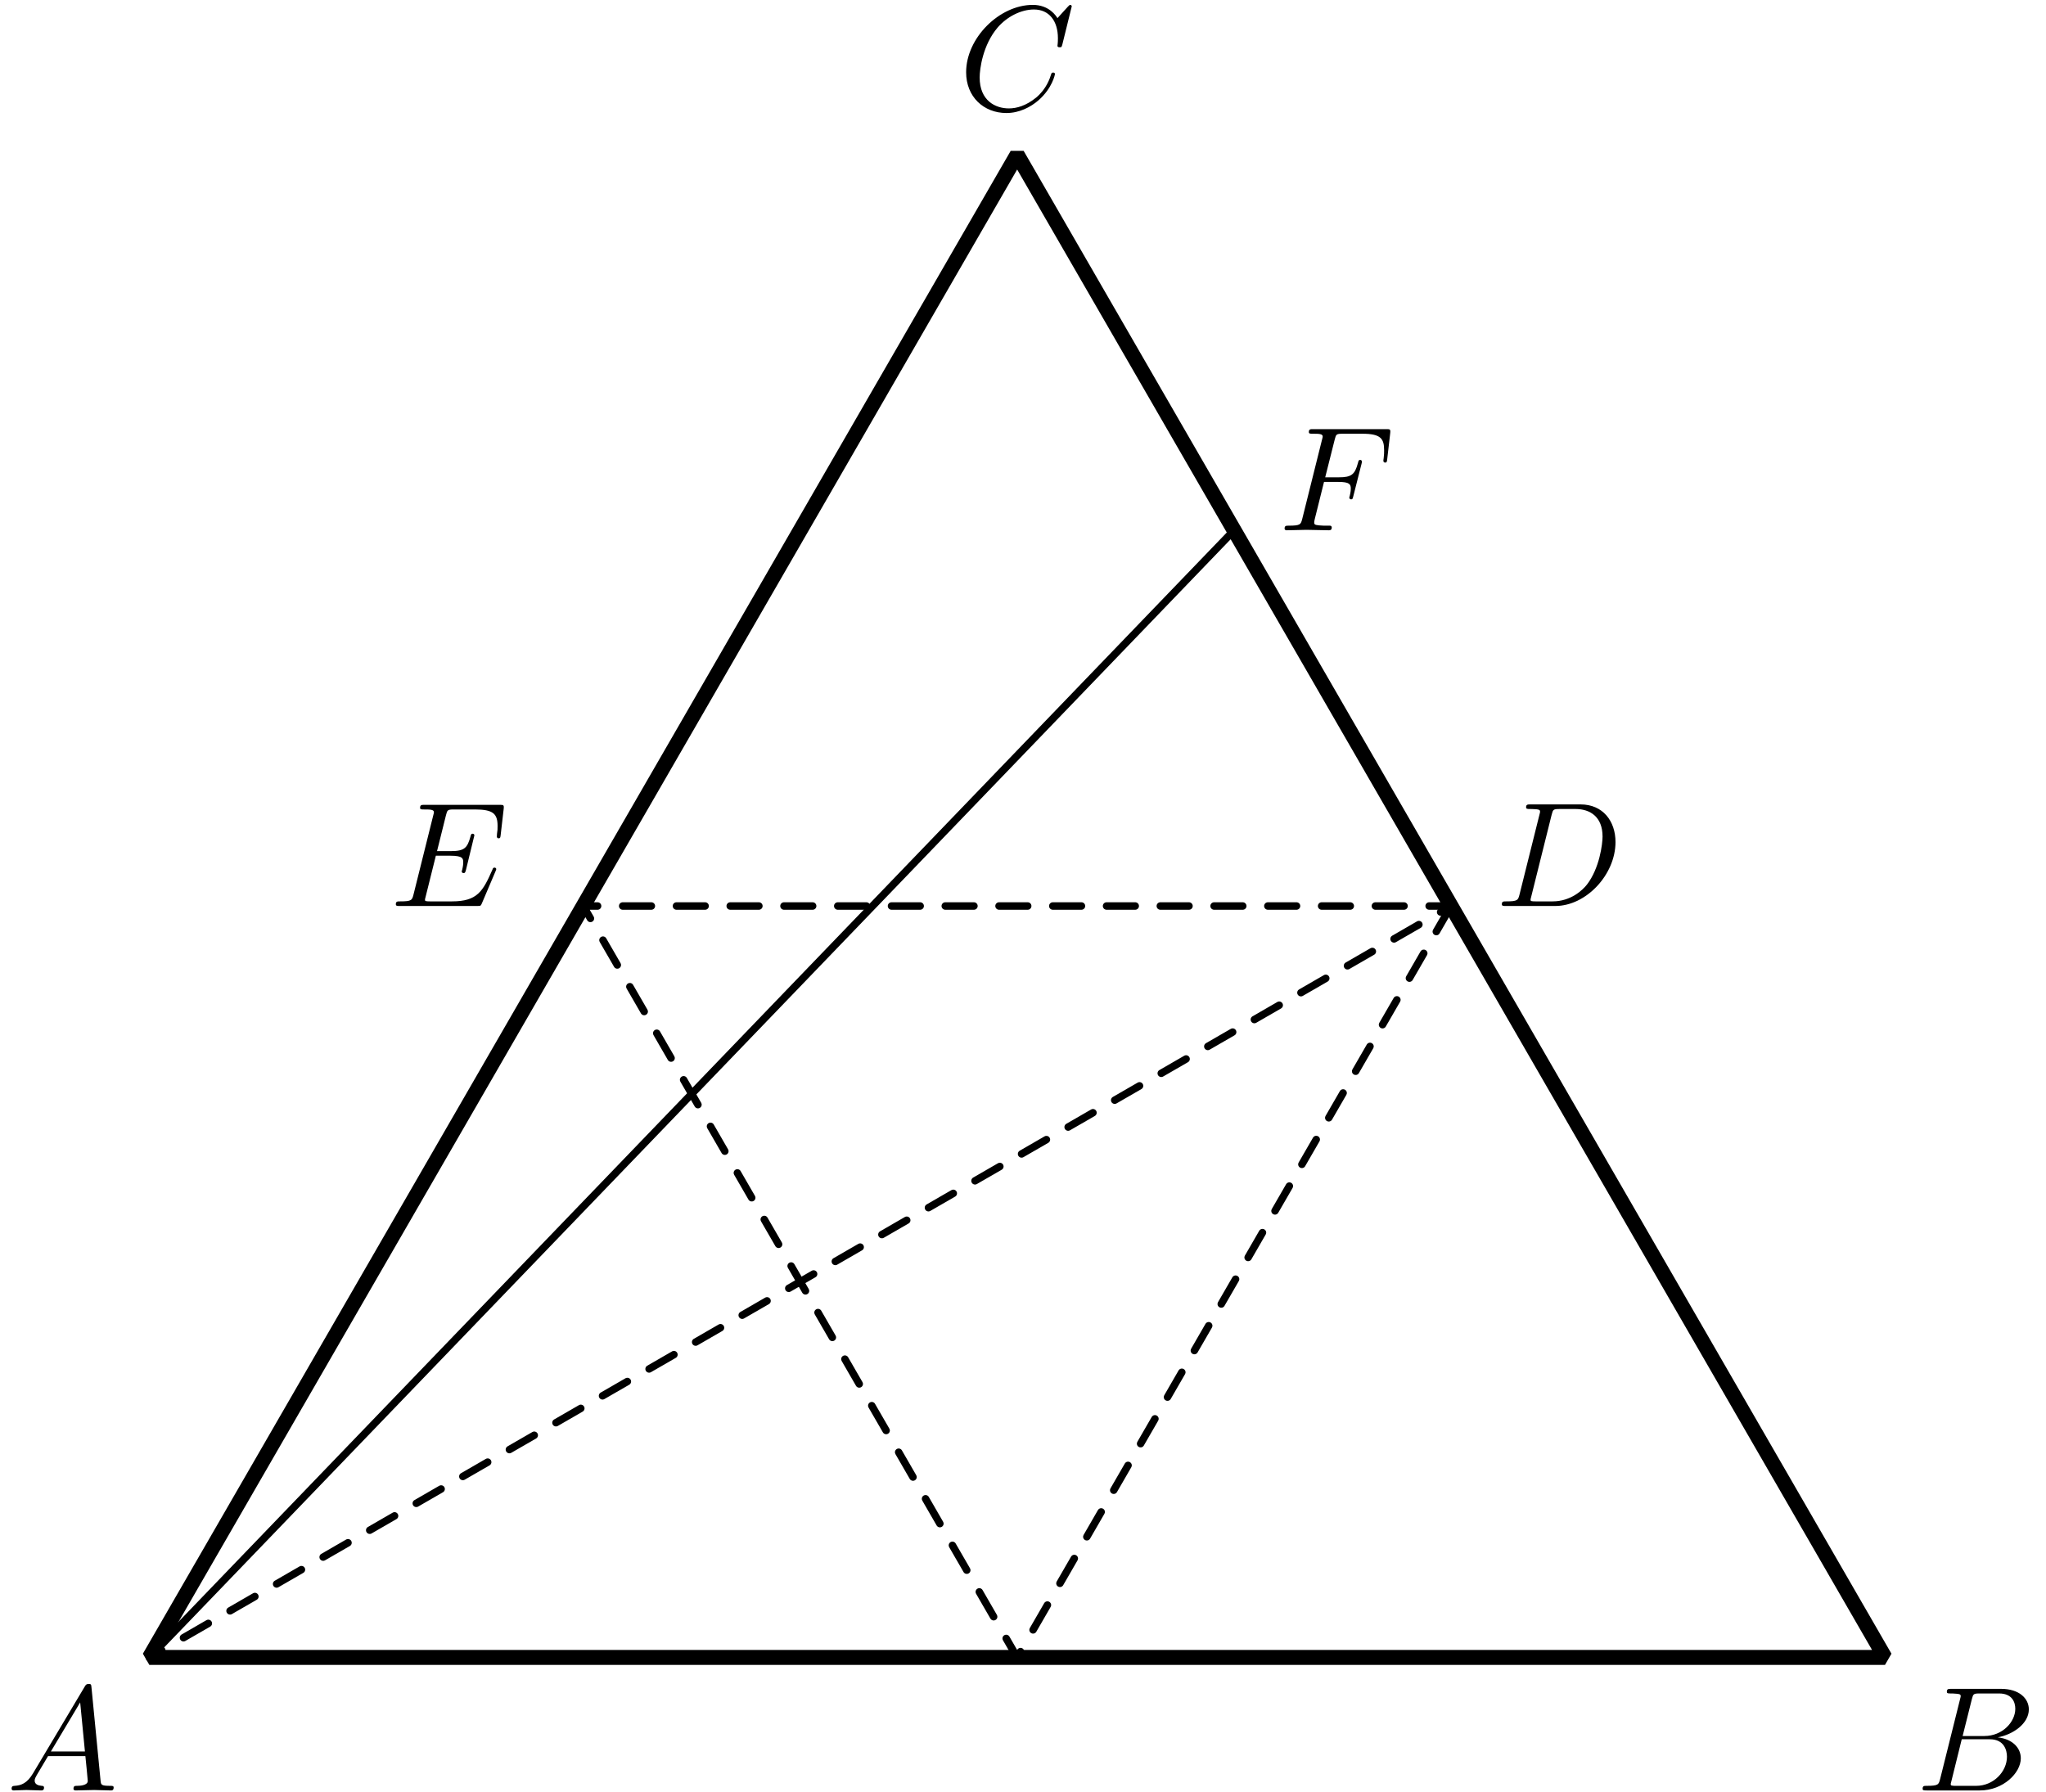 <?xml version='1.0' encoding='UTF-8'?>
<!-- This file was generated by dvisvgm 3.1.1 -->
<svg version='1.1' xmlns='http://www.w3.org/2000/svg' xmlns:xlink='http://www.w3.org/1999/xlink' width='137pt' height='120pt' viewBox='0 -120 137 120'>
<g id='page1'>
<g transform='matrix(1 0 0 -1 0 0)'>
<path d='M10 9H126.219L68.109 109.648Z' stroke='#000' fill='none' stroke-miterlimit='10' stroke-linejoin='bevel'/>
<path d='M10 9L82.637 84.488' stroke='#000' fill='none' stroke-width='.5' stroke-miterlimit='10' stroke-linecap='round' stroke-linejoin='round'/>
<path d='M10 9L97.164 59.324' stroke='#000' fill='none' stroke-width='.5' stroke-miterlimit='10' stroke-linecap='round' stroke-linejoin='round' stroke-dasharray='1.92 1.68' stroke-dashoffset='.96'/>
<path d='M2.211 1.238C1.813 .57 1.424 .431 .986 .401C.867 .391 .777 .391 .777 .202C.777 .142 .827 .092 .906 .092C1.175 .092 1.484 .122 1.763 .122C2.092 .122 2.44 .092 2.759 .092C2.819 .092 2.948 .092 2.948 .282C2.948 .391 2.859 .401 2.789 .401C2.56 .421 2.321 .501 2.321 .75C2.321 .869 2.381 .979 2.46 1.118L3.217 2.393H5.717C5.737 2.184 5.877 .829 5.877 .73C5.877 .431 5.359 .401 5.16 .401C5.02 .401 4.921 .401 4.921 .202C4.921 .092 5.04 .092 5.06 .092C5.468 .092 5.897 .122 6.305 .122C6.554 .122 7.182 .092 7.431 .092C7.491 .092 7.61 .092 7.61 .292C7.61 .401 7.511 .401 7.381 .401C6.763 .401 6.763 .471 6.733 .76L6.126 6.985C6.106 7.185 6.106 7.224 5.937 7.224C5.777 7.224 5.737 7.155 5.678 7.055L2.211 1.238ZM3.407 2.702L5.369 5.989L5.687 2.702H3.407Z'/>
<path d='M129.914 .869C129.814 .481 129.795 .401 129.007 .401C128.838 .401 128.739 .401 128.739 .202C128.739 .092 128.828 .092 129.007 .092H132.564C134.138 .092 135.313 1.268 135.313 2.244C135.313 2.961 134.735 3.539 133.769 3.648C134.805 3.838 135.851 4.575 135.851 5.521C135.851 6.258 135.193 6.896 133.998 6.896H130.651C130.462 6.896 130.362 6.896 130.362 6.697C130.362 6.587 130.452 6.587 130.641 6.587C130.661 6.587 130.85 6.587 131.02 6.567C131.199 6.547 131.289 6.537 131.289 6.408C131.289 6.368 131.279 6.338 131.249 6.218L129.914 .869ZM131.418 3.738L132.036 6.208C132.126 6.557 132.145 6.587 132.574 6.587H133.859C134.735 6.587 134.944 5.999 134.944 5.561C134.944 4.684 134.088 3.738 132.872 3.738H131.418ZM130.97 .401C130.831 .401 130.811 .401 130.751 .411C130.651 .421 130.621 .431 130.621 .511C130.621 .54 130.621 .56 130.671 .74L131.358 3.519H133.241C134.197 3.519 134.386 2.782 134.386 2.353C134.386 1.367 133.5 .401 132.325 .401H130.97Z'/>
<path d='M71.764 119.573C71.764 119.603 71.744 119.673 71.654 119.673C71.624 119.673 71.615 119.663 71.505 119.553L70.808 118.786C70.718 118.926 70.26 119.673 69.154 119.673C66.933 119.673 64.692 117.471 64.692 115.16C64.692 113.517 65.867 112.431 67.391 112.431C68.258 112.431 69.015 112.829 69.543 113.288C70.469 114.104 70.639 115.011 70.639 115.041C70.639 115.14 70.539 115.14 70.519 115.14C70.459 115.14 70.41 115.12 70.39 115.041C70.3 114.752 70.071 114.045 69.383 113.467C68.696 112.909 68.069 112.74 67.551 112.74C66.654 112.74 65.598 113.258 65.598 114.812C65.598 115.379 65.807 116.993 66.803 118.158C67.411 118.866 68.347 119.364 69.234 119.364C70.25 119.364 70.838 118.597 70.838 117.441C70.838 117.043 70.808 117.033 70.808 116.933C70.808 116.834 70.917 116.834 70.957 116.834C71.087 116.834 71.087 116.854 71.137 117.033L71.764 119.573Z'/>
<path d='M101.749 60.102C101.649 59.713 101.629 59.634 100.843 59.634C100.673 59.634 100.564 59.634 100.564 59.445C100.564 59.325 100.653 59.325 100.843 59.325H104.139C106.212 59.325 108.174 61.427 108.174 63.608C108.174 65.013 107.327 66.128 105.833 66.128H102.486C102.297 66.128 102.187 66.128 102.187 65.939C102.187 65.82 102.277 65.82 102.476 65.82C102.606 65.82 102.785 65.81 102.904 65.8C103.064 65.78 103.124 65.75 103.124 65.64C103.124 65.601 103.114 65.571 103.084 65.451L101.749 60.102ZM103.9 65.441C103.99 65.79 104.01 65.82 104.439 65.82H105.504C106.48 65.82 107.307 65.292 107.307 63.977C107.307 63.489 107.108 61.855 106.261 60.759C105.973 60.391 105.185 59.634 103.96 59.634H102.835C102.695 59.634 102.675 59.634 102.615 59.644C102.516 59.654 102.486 59.664 102.486 59.743C102.486 59.773 102.486 59.793 102.536 59.972L103.9 65.441Z'/>
<path d='M33.179 61.646C33.199 61.696 33.229 61.766 33.229 61.785C33.229 61.795 33.229 61.895 33.109 61.895C33.02 61.895 33 61.835 32.98 61.775C32.332 60.301 31.964 59.634 30.26 59.634H28.806C28.667 59.634 28.647 59.634 28.587 59.644C28.487 59.654 28.457 59.664 28.457 59.743C28.457 59.773 28.457 59.793 28.507 59.972L29.185 62.692H30.171C31.017 62.692 31.017 62.483 31.017 62.234C31.017 62.164 31.017 62.044 30.948 61.746C30.928 61.696 30.918 61.666 30.918 61.636C30.918 61.586 30.958 61.527 31.047 61.527C31.127 61.527 31.157 61.576 31.197 61.726L31.765 64.057C31.765 64.116 31.715 64.166 31.645 64.166C31.555 64.166 31.536 64.106 31.506 63.987C31.297 63.23 31.117 63.001 30.201 63.001H29.264L29.862 65.401C29.952 65.75 29.962 65.79 30.4 65.79H31.804C33.02 65.79 33.318 65.501 33.318 64.684C33.318 64.445 33.318 64.425 33.279 64.156C33.279 64.097 33.269 64.027 33.269 63.977S33.299 63.857 33.388 63.857C33.498 63.857 33.508 63.917 33.528 64.106L33.727 65.83C33.757 66.099 33.707 66.099 33.458 66.099H28.427C28.228 66.099 28.129 66.099 28.129 65.899C28.129 65.79 28.218 65.79 28.408 65.79C28.776 65.79 29.055 65.79 29.055 65.611C29.055 65.571 29.055 65.551 29.005 65.372L27.691 60.102C27.591 59.713 27.571 59.634 26.784 59.634C26.615 59.634 26.505 59.634 26.505 59.445C26.505 59.325 26.595 59.325 26.784 59.325H31.954C32.183 59.325 32.193 59.335 32.263 59.494L33.179 61.646Z'/>
<path d='M39.055 59.324L68.109 9L97.164 59.324' stroke='#000' fill='none' stroke-width='.5' stroke-miterlimit='10' stroke-linecap='round' stroke-linejoin='round' stroke-dasharray='1.92 1.68' stroke-dashoffset='.96'/>
<path d='M39.055 59.324H97.164' stroke='#000' fill='none' stroke-width='.5' stroke-miterlimit='10' stroke-linecap='round' stroke-linejoin='round' stroke-dasharray='1.92 1.68' stroke-dashoffset='.96'/>
<path d='M88.656 87.725H89.622C90.369 87.725 90.449 87.565 90.449 87.276C90.449 87.207 90.449 87.087 90.379 86.788C90.359 86.739 90.349 86.699 90.349 86.679C90.349 86.599 90.409 86.559 90.469 86.559C90.569 86.559 90.569 86.589 90.618 86.769L91.166 88.93C91.196 89.039 91.196 89.059 91.196 89.089C91.196 89.109 91.176 89.199 91.077 89.199C90.977 89.199 90.967 89.149 90.927 88.99C90.718 88.213 90.489 88.034 89.642 88.034H88.736L89.373 90.564C89.463 90.912 89.473 90.952 89.911 90.952H91.226C92.451 90.952 92.68 90.624 92.68 89.856C92.68 89.627 92.68 89.587 92.651 89.319C92.631 89.189 92.631 89.169 92.631 89.139C92.631 89.089 92.661 89.02 92.75 89.02C92.86 89.02 92.87 89.079 92.89 89.269L93.089 90.992C93.119 91.261 93.069 91.261 92.82 91.261H87.939C87.74 91.261 87.64 91.261 87.64 91.062C87.64 90.952 87.73 90.952 87.919 90.952C88.288 90.952 88.567 90.952 88.567 90.773C88.567 90.733 88.567 90.713 88.517 90.534L87.202 85.264C87.102 84.876 87.082 84.796 86.295 84.796C86.126 84.796 86.016 84.796 86.016 84.607C86.016 84.487 86.136 84.487 86.166 84.487C86.455 84.487 87.192 84.517 87.481 84.517C87.809 84.517 88.636 84.487 88.965 84.487C89.054 84.487 89.174 84.487 89.174 84.677C89.174 84.756 89.114 84.776 89.114 84.786C89.084 84.796 89.064 84.796 88.835 84.796C88.616 84.796 88.567 84.796 88.318 84.816C88.028 84.846 87.999 84.886 87.999 85.015C87.999 85.035 87.999 85.095 88.038 85.244L88.656 87.725Z'/>
</g>
</g>
</svg>